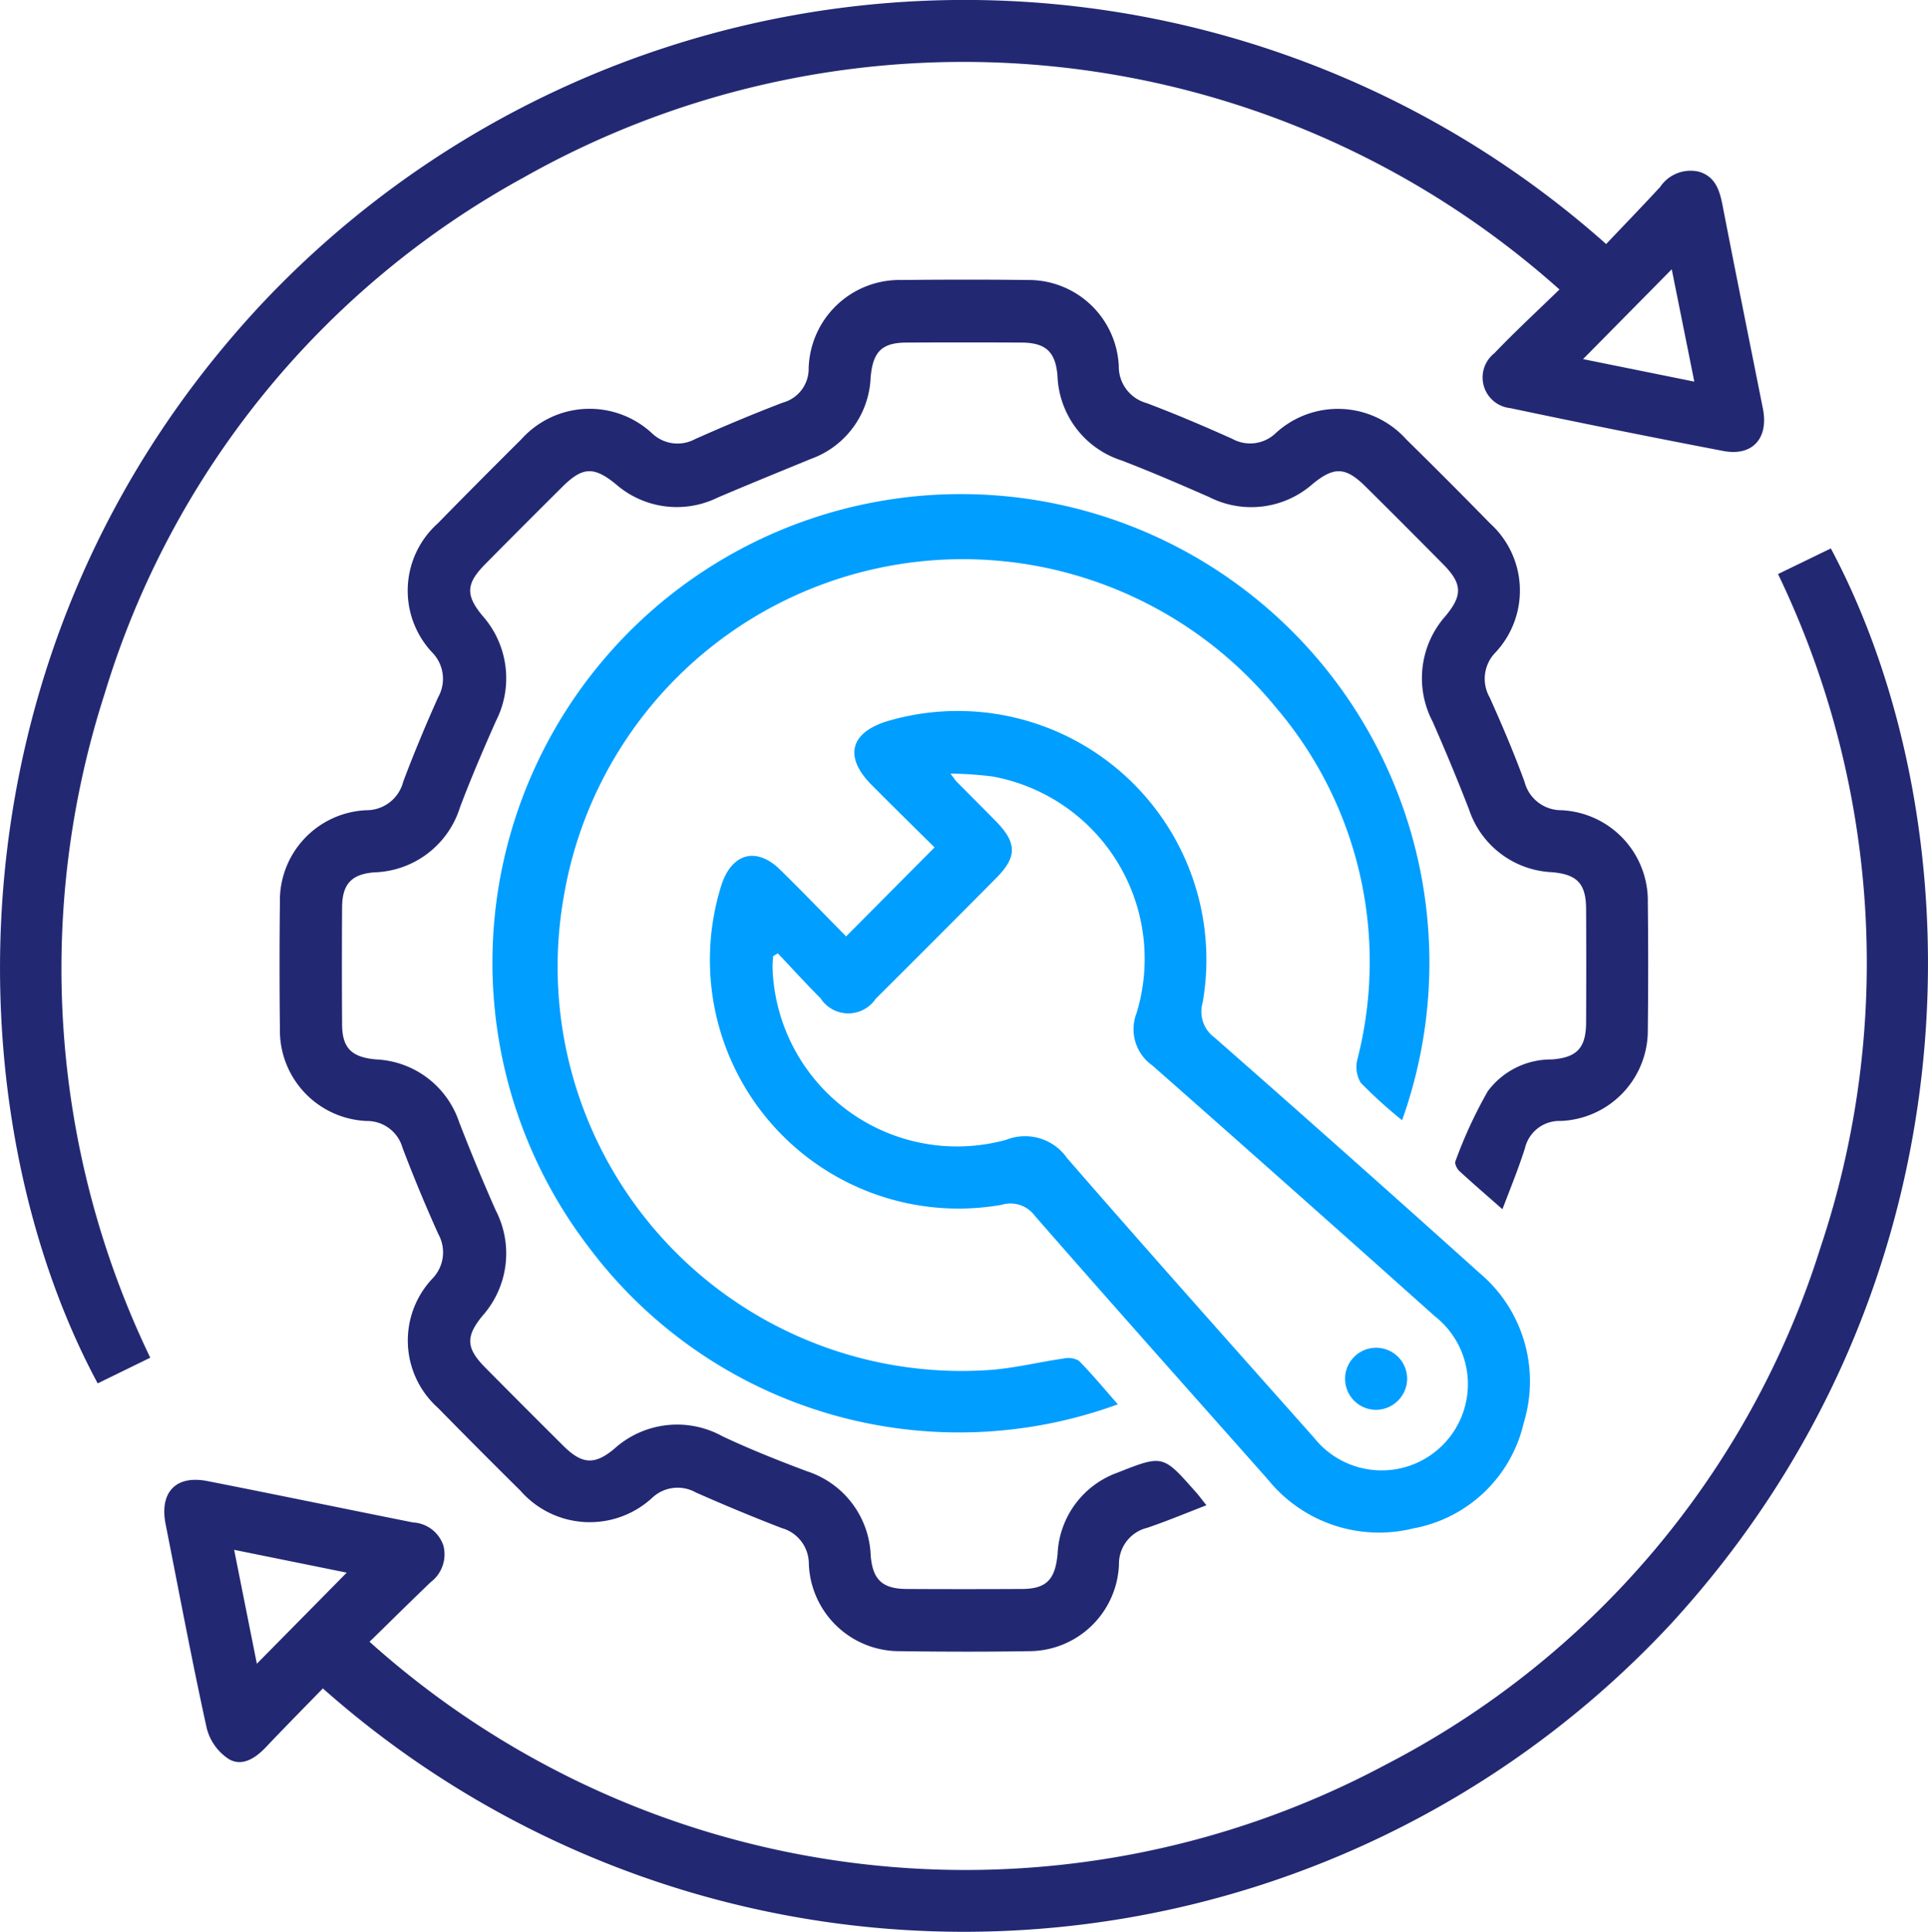 <svg xmlns="http://www.w3.org/2000/svg" width="55.344" height="55.452" viewBox="0 0 55.344 55.452">
  <g id="Group_55629" data-name="Group 55629" transform="translate(-492.17 -193.044)">
    <g id="Group_55628" data-name="Group 55628" transform="translate(492.17 193.044)">
      <path id="Path_14086" data-name="Path 14086" d="M586.615,278.517c-.468-.412-.861-.75-1.24-1.1-.068-.063-.137-.211-.109-.278a13.01,13.01,0,0,1,.928-2.008,2.262,2.262,0,0,1,1.835-.913c.724-.053.984-.328.988-1.061q.008-1.621,0-3.243c0-.744-.256-1.007-.977-1.071a2.635,2.635,0,0,1-2.386-1.806q-.494-1.272-1.046-2.522a2.688,2.688,0,0,1,.373-3.025c.5-.6.481-.932-.073-1.492q-1.1-1.112-2.21-2.213c-.582-.578-.91-.595-1.534-.083a2.666,2.666,0,0,1-2.972.371c-.833-.365-1.668-.726-2.516-1.051a2.65,2.65,0,0,1-1.833-2.426c-.057-.687-.33-.951-1.035-.955q-1.646-.009-3.292,0c-.721,0-.976.268-1.038,1.009a2.592,2.592,0,0,1-1.719,2.332c-.892.367-1.786.73-2.673,1.109a2.658,2.658,0,0,1-2.922-.387c-.631-.513-.953-.5-1.533.076q-1.108,1.1-2.209,2.214c-.56.565-.578.893-.084,1.49a2.7,2.7,0,0,1,.382,3.025c-.361.815-.713,1.636-1.028,2.469a2.658,2.658,0,0,1-2.457,1.869c-.653.05-.924.334-.928,1q-.011,1.677,0,3.355c0,.691.273.953.975,1.015a2.638,2.638,0,0,1,2.387,1.806c.33.848.677,1.691,1.046,2.522a2.693,2.693,0,0,1-.373,3.025c-.494.6-.48.932.074,1.492q1.12,1.131,2.249,2.253c.531.525.891.548,1.452.081a2.691,2.691,0,0,1,3.114-.359c.788.371,1.6.693,2.416,1a2.645,2.645,0,0,1,1.834,2.425c.057.686.332.952,1.034.955q1.646.009,3.292,0c.719,0,.971-.267,1.039-1.01a2.6,2.6,0,0,1,1.725-2.331c1.3-.515,1.3-.505,2.223.538.1.108.182.224.324.4-.6.231-1.141.458-1.7.647a1.065,1.065,0,0,0-.811,1.058,2.588,2.588,0,0,1-2.593,2.483c-1.227.02-2.455.017-3.682,0a2.6,2.6,0,0,1-2.627-2.509,1.066,1.066,0,0,0-.78-1.025q-1.245-.481-2.467-1.023a1.064,1.064,0,0,0-1.234.141,2.644,2.644,0,0,1-3.8-.193q-1.192-1.178-2.365-2.374a2.592,2.592,0,0,1-.159-3.712,1.079,1.079,0,0,0,.168-1.279c-.365-.813-.709-1.637-1.025-2.471a1.057,1.057,0,0,0-1.027-.773,2.6,2.6,0,0,1-2.494-2.641q-.021-1.817,0-3.634a2.593,2.593,0,0,1,2.488-2.645,1.087,1.087,0,0,0,1.052-.82c.307-.817.645-1.624,1-2.419a1.078,1.078,0,0,0-.16-1.28,2.591,2.591,0,0,1,.149-3.712q1.193-1.217,2.4-2.415a2.633,2.633,0,0,1,3.761-.165,1.059,1.059,0,0,0,1.231.157c.83-.369,1.669-.723,2.518-1.046a1.006,1.006,0,0,0,.739-.985,2.608,2.608,0,0,1,2.662-2.534c1.209-.013,2.418-.015,3.627,0a2.591,2.591,0,0,1,2.613,2.462,1.087,1.087,0,0,0,.795,1.07c.833.313,1.653.664,2.465,1.028a1.059,1.059,0,0,0,1.232-.152,2.636,2.636,0,0,1,3.761.167q1.215,1.194,2.406,2.412a2.6,2.6,0,0,1,.144,3.715,1.078,1.078,0,0,0-.156,1.28c.359.8.7,1.6,1,2.42a1.086,1.086,0,0,0,1.054.817,2.6,2.6,0,0,1,2.485,2.649q.021,1.817,0,3.634a2.6,2.6,0,0,1-2.5,2.636,1.015,1.015,0,0,0-1.023.768C587.087,277.32,586.861,277.87,586.615,278.517Z" transform="translate(-543.487 -243.808)" fill="#222872"/>
      <path id="Path_14087" data-name="Path 14087" d="M575.625,304.292l1.516-.735c4.162,7.809,4.452,21.045-4.62,30.9a27.724,27.724,0,0,1-38.667,1.821c-.538.554-1.086,1.107-1.621,1.672-.3.32-.686.585-1.076.358a1.5,1.5,0,0,1-.636-.885c-.427-1.944-.793-3.9-1.18-5.856-.182-.918.292-1.42,1.2-1.24,1.968.387,3.932.794,5.9,1.187a.973.973,0,0,1,.874.669,1,1,0,0,1-.365,1.044c-.59.565-1.17,1.14-1.756,1.712a25.6,25.6,0,0,0,29.173,3.526,25.184,25.184,0,0,0,12.473-14.83A25.737,25.737,0,0,0,575.625,304.292ZM531.307,332.3l.652,3.27,2.58-2.615Z" transform="translate(-524.586 -287.815)" fill="#222872"/>
      <path id="Path_14088" data-name="Path 14088" d="M501.977,236.916l-1.509.737c-4.148-7.716-4.536-21.077,4.688-30.963a27.7,27.7,0,0,1,38.613-1.739c.512-.54,1.037-1.083,1.549-1.637a1.051,1.051,0,0,1,1.124-.437c.478.147.591.557.676,1,.375,1.936.767,3.869,1.151,5.8.169.851-.3,1.374-1.139,1.213q-3.064-.586-6.117-1.23a.885.885,0,0,1-.453-1.575c.6-.628,1.243-1.22,1.869-1.83a25.675,25.675,0,0,0-29.74-3.211,25.217,25.217,0,0,0-12.017,14.8A25.735,25.735,0,0,0,501.977,236.916ZM546.3,208.9l-.648-3.225-2.546,2.579Z" transform="translate(-497.664 -197.946)" fill="#222872"/>
      <path id="Path_14089" data-name="Path 14089" d="M638.16,341.189l2.539-2.554c-.578-.574-1.2-1.183-1.812-1.8-.784-.788-.619-1.482.427-1.815a7.137,7.137,0,0,1,9.08,8.074.917.917,0,0,0,.344,1q3.817,3.351,7.594,6.747a4.065,4.065,0,0,1,1.28,4.309,3.99,3.99,0,0,1-3.174,3.032,4.1,4.1,0,0,1-4.167-1.4c-2.235-2.521-4.476-5.035-6.692-7.572a.869.869,0,0,0-.954-.317,7.137,7.137,0,0,1-8.041-9.186c.3-.912,1.008-1.1,1.687-.428C636.918,339.914,637.548,340.568,638.16,341.189Zm-1.962.487-.133.08c-.006.109-.02.218-.017.327a5.3,5.3,0,0,0,6.711,4.943,1.468,1.468,0,0,1,1.74.522c2.346,2.7,4.725,5.366,7.1,8.039a2.476,2.476,0,1,0,3.455-3.5q-4.038-3.611-8.1-7.191a1.274,1.274,0,0,1-.455-1.51,5.321,5.321,0,0,0-4.148-6.789,10.584,10.584,0,0,0-1.194-.081c.115.155.134.188.16.215.38.384.762.765,1.14,1.15.606.618.616,1.022.022,1.622q-1.73,1.746-3.472,3.479a.947.947,0,0,1-1.582-.019C637,342.54,636.605,342.1,636.2,341.676Z" transform="translate(-613.872 -314.311)" fill="#009eff"/>
      <path id="Path_14090" data-name="Path 14090" d="M618.869,311.107a13.542,13.542,0,0,1-1.189-1.079.889.889,0,0,1-.093-.681,11.239,11.239,0,0,0-2.329-10.075,11.617,11.617,0,0,0-20.452,5.4,11.6,11.6,0,0,0,12.147,13.607c.738-.043,1.466-.23,2.2-.334a.6.6,0,0,1,.439.066c.388.394.741.822,1.116,1.249a13.28,13.28,0,0,1-15.151-4.463,13.448,13.448,0,1,1,23.31-3.69Z" transform="translate(-578.62 -278.951)" fill="#009eff"/>
      <path id="Path_14094" data-name="Path 14094" d="M757.607,459.26a.891.891,0,1,1,.89-.876A.9.9,0,0,1,757.607,459.26Z" transform="translate(-718.104 -418.793)" fill="#009eff"/>
    </g>
  </g>
</svg>
